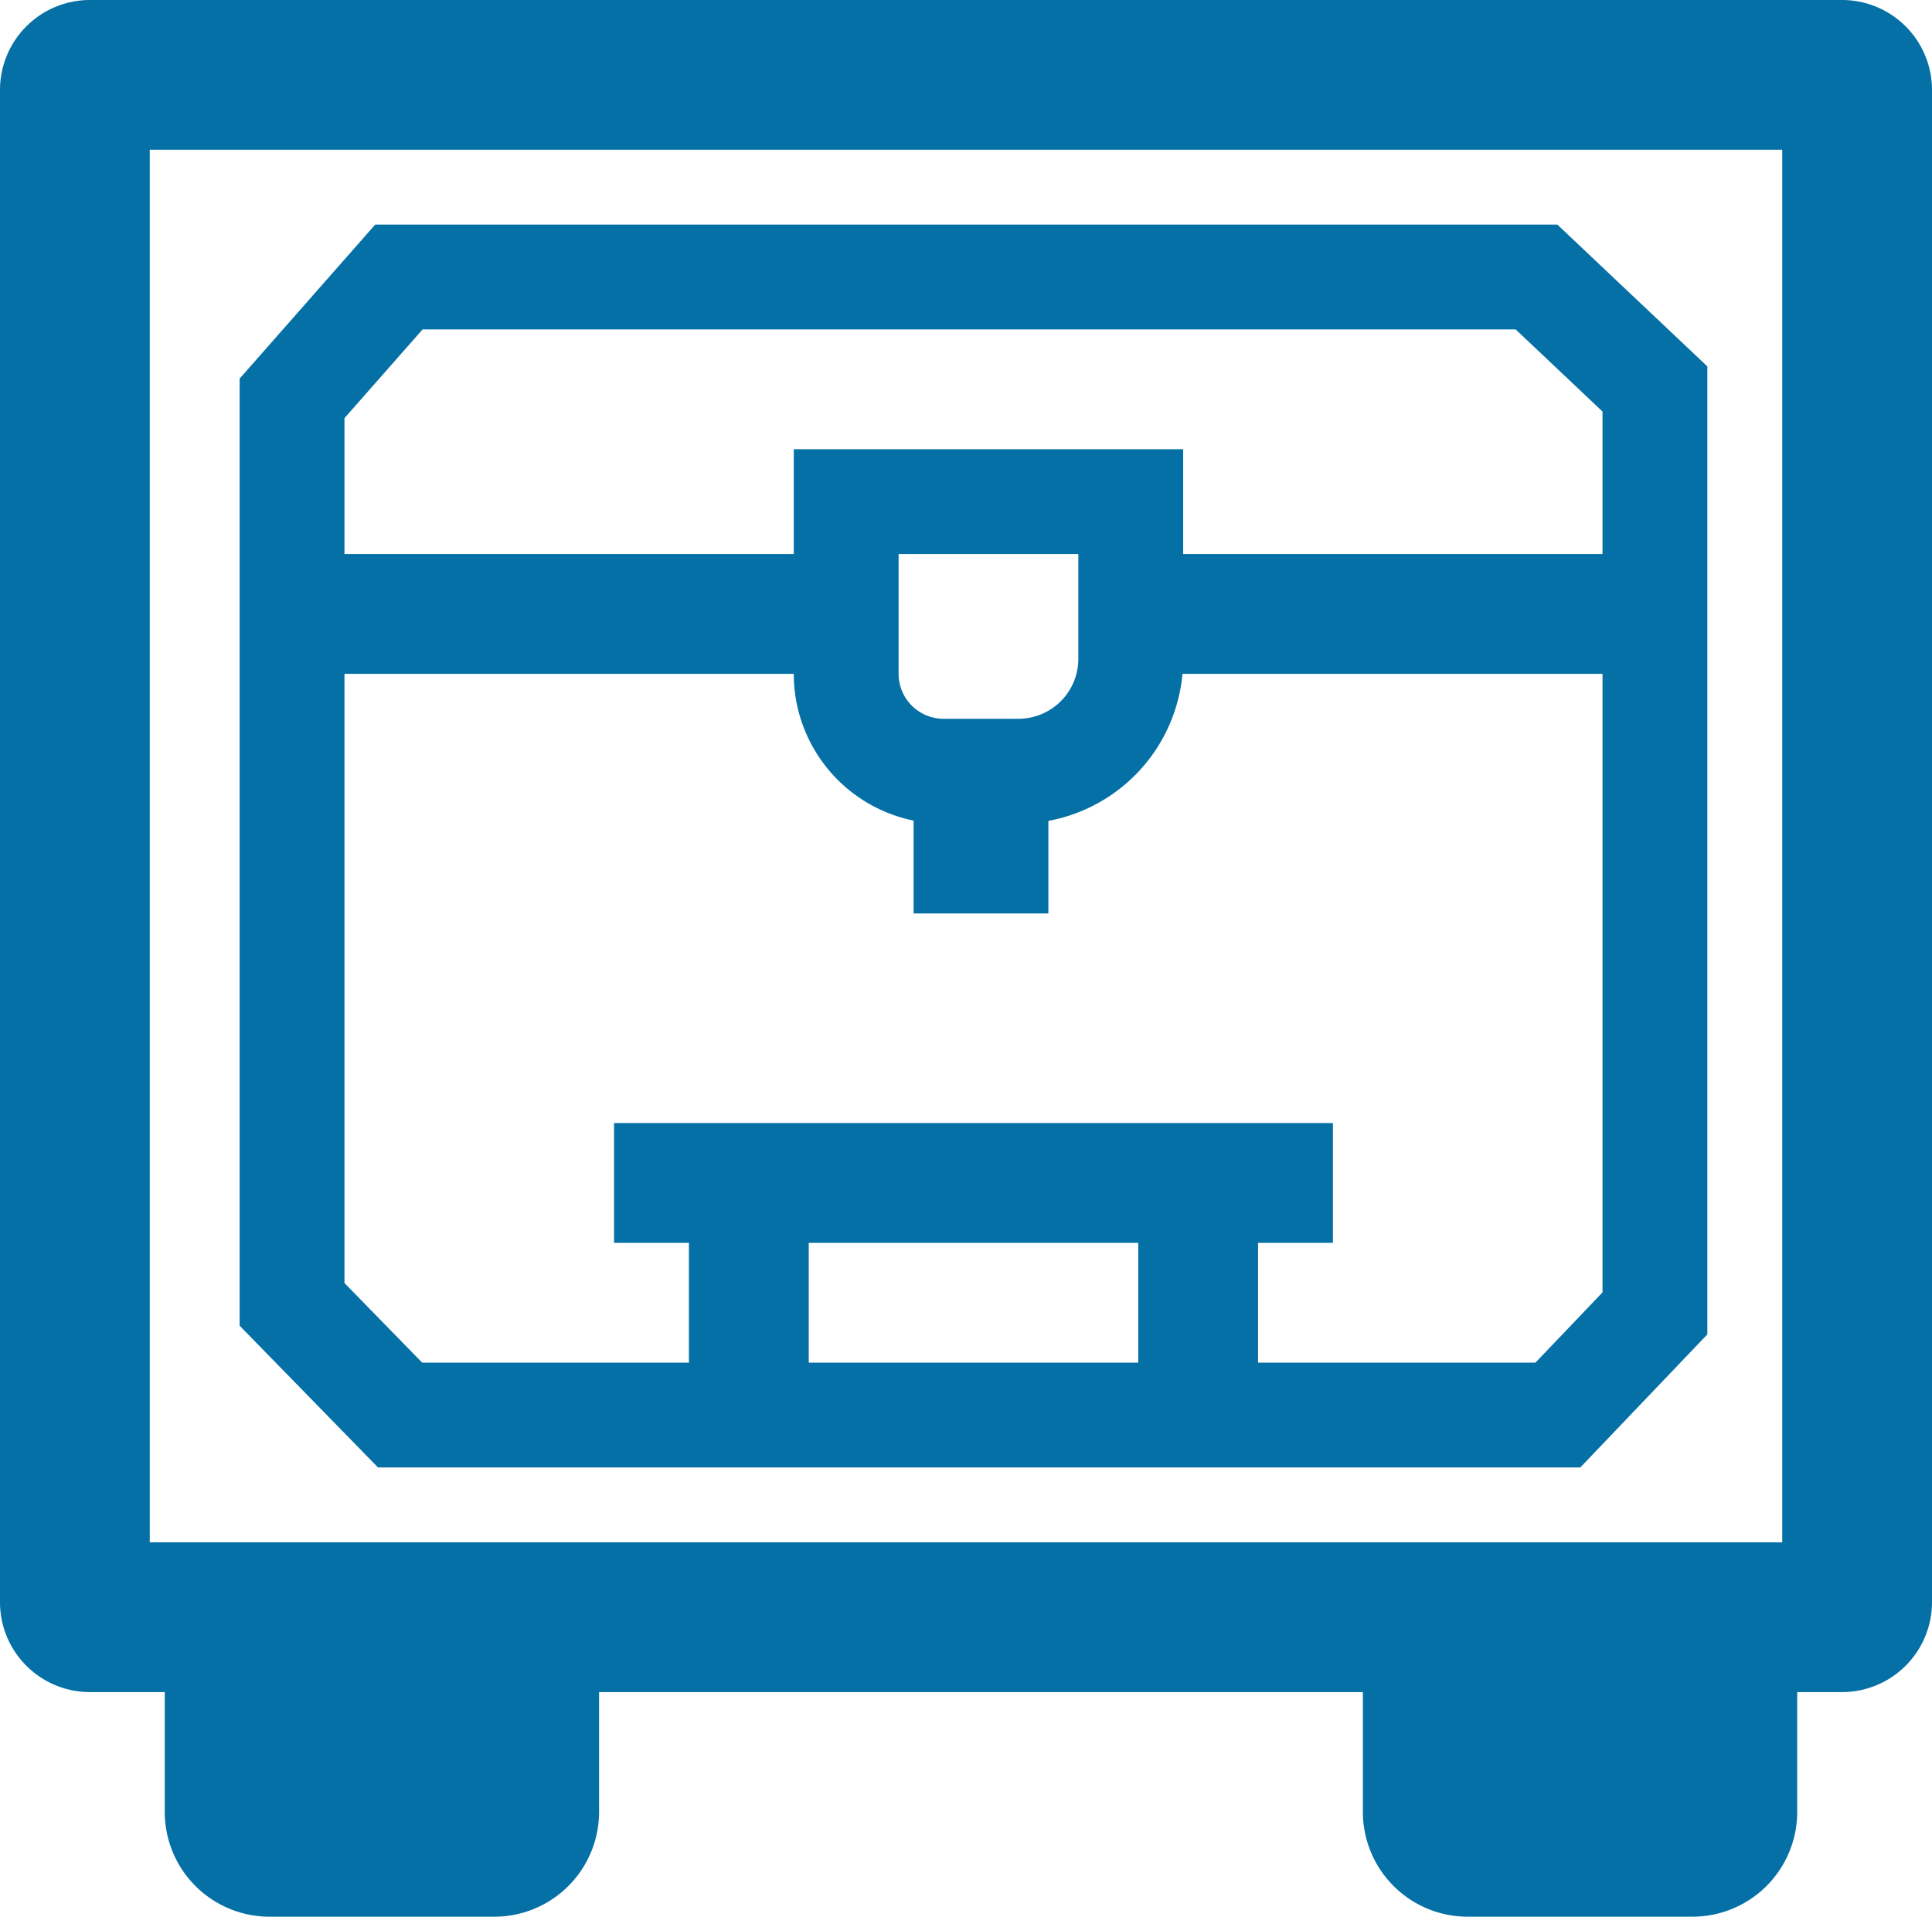 <svg xmlns="http://www.w3.org/2000/svg" width="129" height="128" viewBox="0 0 129 128">
  <path id="Union_2" data-name="Union 2" d="M98,128a7,7,0,0,1-7-7v-8H40v8a7,7,0,0,1-7,7H18a7,7,0,0,1-7-7v-8H6a6.007,6.007,0,0,1-6-6V6A6.007,6.007,0,0,1,6,0H123a6.007,6.007,0,0,1,6,6V107a6.007,6.007,0,0,1-6,6h-3v8a7,7,0,0,1-7,7ZM10,103H119V10H10Zm15.241-5L16,88.531V25.284L25.05,15h78.936L114,24.468V89.112L105.516,98Zm77.279-7L107,86.307V45H78.955A11.006,11.006,0,0,1,70,54.819V61H61V54.8A10,10,0,0,1,53,45H23V85.682L28.19,91H46V83H41V75H89v8H84v8ZM76,91V83H54v8ZM60,45a3,3,0,0,0,3,3h5a4,4,0,0,0,4-4V37H60Zm47-8V27.483L101.2,22H28.214L23,27.925V37H53V30H79v7Z" fill="#0570a6"/>
</svg>
